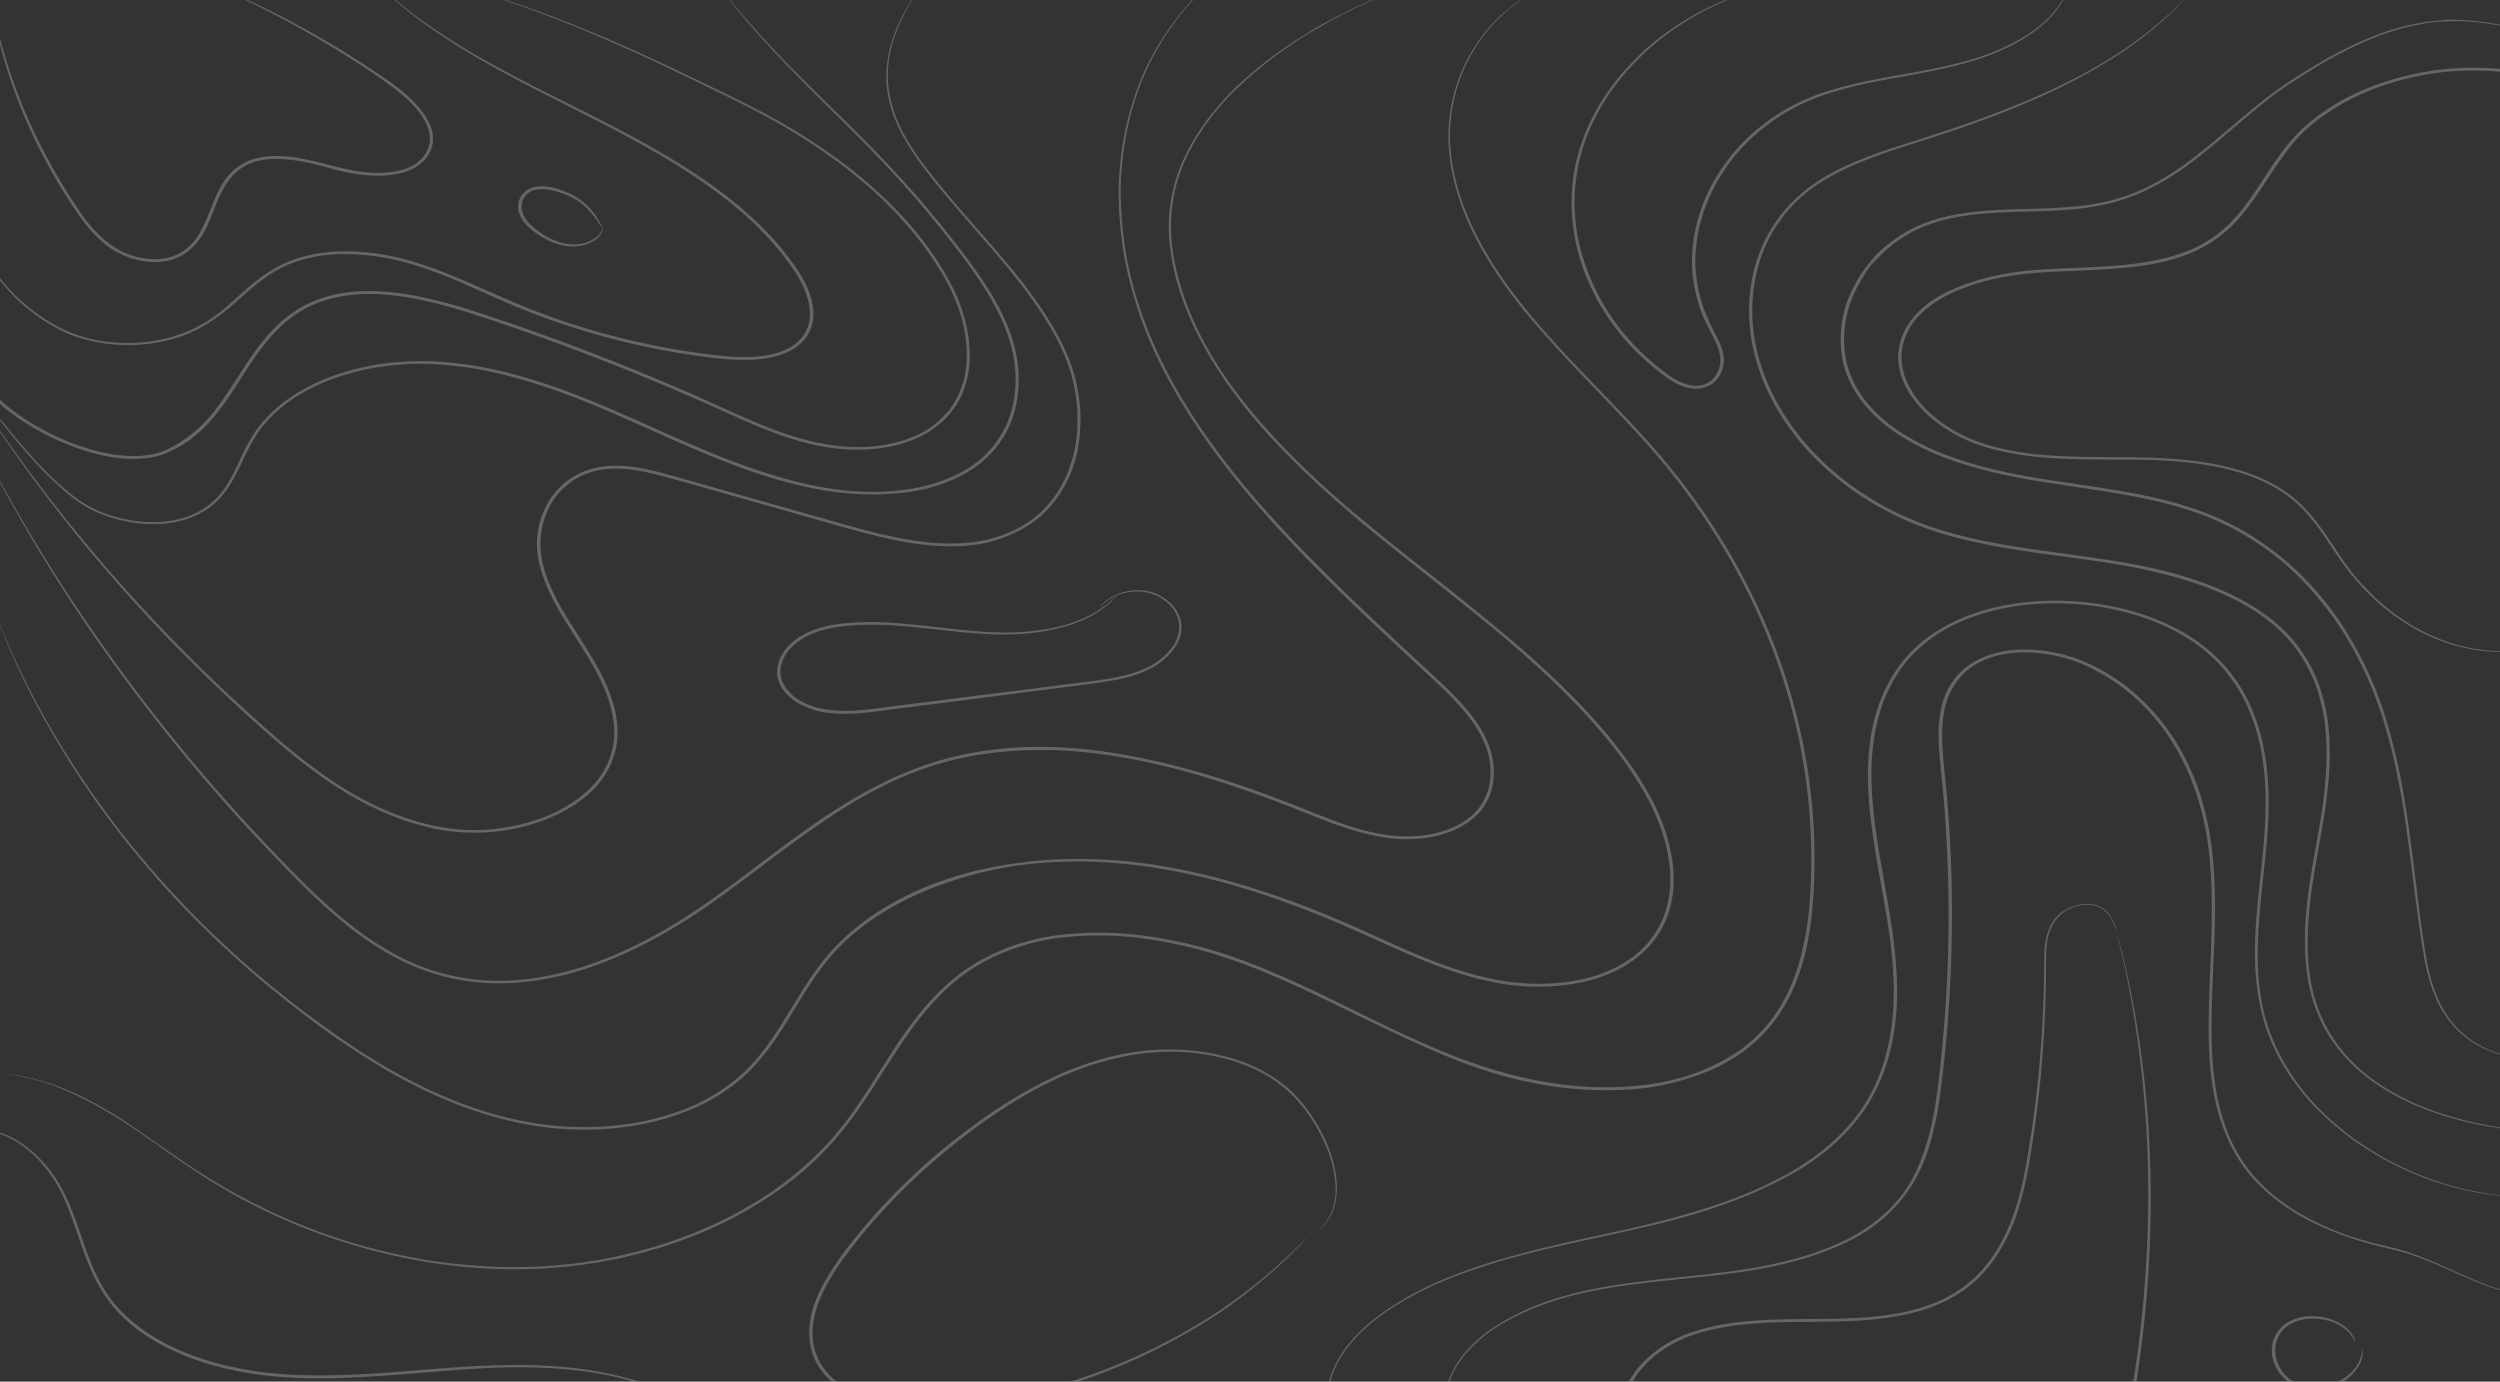 <svg xmlns="http://www.w3.org/2000/svg" viewBox="0 0 1900 1050">
    <rect x="0" y="0" width="1900" height="1050" fill="#333333" stroke="none"/>
    <defs>
        <style>
            .cls-1 {
                fill: none;
            }

            .group-fluid-lines {
                opacity: 0.25;
            }

            .mask-fluid-lines {
                clip-path: url(#clip-path);
            }

            .fluid-lines {
                fill: #fff;
            }
            .XXfluid-lines { animation: x 3s ease alternate infinite; }

            @keyframes x {
            from { fill: #000; }
            to { fill: #fff; }
            }
        </style>
        <clipPath id="clip-path">
            <rect class="cls-1" width="1920" height="1080"/>
        </clipPath>
    </defs>

    <g class="group-fluid-lines">
        <g class="mask-fluid-lines">
            <g>
                <path class="fluid-lines" d="M1934.4,491.5l-4.3.9-5.4,1.2c-2.1.4-4.7.6-7.5,1a90,90,0,0,1-9.7.7,110.3,110.3,0,0,1-11.6.1,50.1,50.1,0,0,1-6.6-.5c-2.2-.2-4.6-.4-7-.8a113.6,113.6,0,0,1-15.1-3.2c-20.9-5.5-44.5-17.9-64.9-37.6-2.5-2.5-5.2-5-7.5-7.7s-5-5.4-7.3-8.3c-4.7-5.7-9-11.9-13.3-18.3-8.7-12.8-17.3-26.8-30.9-38.4s-32.1-19.8-52.6-24.5-42.7-6.4-65.6-6.7-46.9.4-71.4-1.7a213.3,213.3,0,0,1-36.8-5.8,144,144,0,0,1-18-5.6,112.9,112.9,0,0,1-16.7-8.3c-10.6-6.4-20.2-14.3-27.3-23.8a66.1,66.1,0,0,1-8.8-15.2,49,49,0,0,1-3.5-16.8c-.1-11.6,4.5-23.2,12.9-32.6s20.3-16.6,33.1-21.6a185.7,185.7,0,0,1,40.8-10.8c14.2-2.2,28.8-2.8,43.3-3.4s29.1-1.1,43.7-2.7,29-4.1,42.6-9a95.8,95.8,0,0,0,36-22.7c9.7-9.8,17.1-20.9,24.3-31.9s14.3-22.2,23.3-32.2,19.9-18.6,31.8-25.8c23.8-14.4,51.6-22.9,79.3-26.5a231.8,231.8,0,0,1,41.6-1,188,188,0,0,1,39.5,7.7l.8.2v.7c-.2,127.1-.4,234.9-.6,311-.1,37.9-.2,67.9-.3,88.5-.1,10.2-.1,18-.2,23.4,0,2.6,0,4.6-.1,6v2a16.6,16.6,0,0,1-.1-2.1c0-1.4-.1-3.4-.1-6.1,0-5.4-.1-13.3-.2-23.6,0-20.6-.1-50.7-.3-88.7-.1-75.9-.3-183.5-.5-310.4l.7,1a189,189,0,0,0-38.8-7.5,225.2,225.2,0,0,0-41,1c-27.4,3.5-54.8,12-78.2,26.2-11.7,7.1-22.6,15.4-31.2,25.3s-15.8,20.9-23.1,32-14.7,22.2-24.5,32.2a100.5,100.5,0,0,1-37,23.4c-13.9,5-28.7,7.7-43.4,9.1s-29.4,2.1-43.9,2.7-28.9,1.2-42.9,3.4a175.1,175.1,0,0,0-40.1,10.5c-12.6,4.9-23.9,12-32.2,21s-12.6,20.2-12.4,31.2a48.3,48.3,0,0,0,3.3,16.3,63.8,63.8,0,0,0,8.5,14.7c6.9,9.3,16.3,17,26.6,23.3a131.5,131.5,0,0,0,16.4,8.1,133,133,0,0,0,17.6,5.5,216,216,0,0,0,36.3,5.8c24.3,2,48.2,1.4,71.2,1.8s45.4,2,66.2,6.9,39.5,13.1,53.3,25,22.4,26,31.1,38.8c4.3,6.4,8.5,12.6,13.1,18.3,2.3,2.9,4.7,5.6,7.2,8.2s4.9,5.2,7.4,7.7c20.2,19.6,43.4,32,64.2,37.6a130.1,130.1,0,0,0,14.9,3.3l6.9.8a48.7,48.7,0,0,0,6.5.5,113.7,113.7,0,0,0,11.6.1,86.2,86.2,0,0,0,9.6-.7c5.8-.5,10-1.3,12.8-1.8Z"/>
                <path class="fluid-lines" d="M1934.6,860.3s-5.5,0-16-.8a286.8,286.8,0,0,1-45.3-7.1c-19.1-4.8-42.5-12.3-65.1-27.1a128.4,128.4,0,0,1-30.9-27.8,113,113,0,0,1-20.1-39.2c-8.4-29.3-6-62.7-.2-97.3,2.8-17.4,6.6-35.3,8.9-53.9,1.1-9.2,1.9-18.7,2.2-28.2a203.6,203.6,0,0,0-1.2-29.1,151.8,151.8,0,0,0-6.9-29.1,117.9,117.9,0,0,0-15-27.6c-12.8-17.5-32.6-31.5-55.1-41.5s-47.7-16.7-73.5-21.4-52.7-7.6-79.6-11.7-53.4-9.5-77.8-18.8a227.1,227.1,0,0,1-64.4-37.5c-36.7-30.5-59.4-70.2-64.3-109.7-2.3-19.8-.5-39.4,5.9-57.5a109.8,109.8,0,0,1,32.1-47.2c14.7-12.9,32.8-21.6,50.5-28.4s35.6-11.9,52.2-17.4c33.3-10.8,62.8-22,87.6-33.5s44.8-23.3,60.1-34a294.9,294.9,0,0,0,32.9-26.8l7.6-7.7,2.7-2.6s-.8,1-2.5,2.7-4.1,4.5-7.4,7.9a273,273,0,0,1-32.6,27.1c-15.3,10.9-35.3,22.8-60.1,34.5s-54.3,23-87.6,33.9c-16.7,5.5-34.4,10.6-52,17.5s-35.5,15.4-49.9,28a109.9,109.9,0,0,0-31.4,46.5,127.4,127.4,0,0,0-5.7,56.7c4.9,39,27.4,78.3,63.7,108.5a225.7,225.7,0,0,0,63.7,37c24.1,9.1,50.4,14.5,77.2,18.6s53.6,7.1,79.6,11.7,51.4,11.4,74.2,21.7,43,24.4,56,42.3a113.2,113.2,0,0,1,15.2,28.1,142,142,0,0,1,7,29.5c4.7,39.7-4.3,77.1-10.1,111.6s-8.4,67.7-.2,96.7a113.8,113.8,0,0,0,19.7,38.8,128.6,128.6,0,0,0,30.5,27.7c22.2,14.7,45.4,22.3,64.4,27.1a280.1,280.1,0,0,0,45.1,7.5c5.2.6,9.2.7,11.9.9Z"/>
                <path class="fluid-lines" d="M1062.9,1086.5H1058a81.3,81.3,0,0,1-14-2.4,70,70,0,0,1-20.4-9.2,37.1,37.1,0,0,1-9.7-9.3c-2.7-3.9-4.6-8.6-4.1-13.7,3.6-20,21-41.6,47.8-58.9a261.1,261.1,0,0,1,46.4-23.5c17.4-6.9,36.5-12.7,56.9-18s42-9.9,64.4-14.8,45.8-10.4,69.2-17.8,46.8-16.6,68.5-29.4,41-29.6,54.1-50.2,19.5-44.5,21.5-68.9-.7-49.5-4.9-74.7-9.6-51-12.4-77.3-2.9-53.7,5.7-80.1a113.3,113.3,0,0,1,20.1-37A104.2,104.2,0,0,1,1463,486a122,122,0,0,1,19.2-12.1c27.5-13.9,59.9-18.6,90.6-17.1s60.7,9.3,85.4,23.2a129.2,129.2,0,0,1,31.9,25.2,120,120,0,0,1,20.4,31.6c9.9,22.2,13.1,45.4,13.6,67.7s-2.1,43.9-4.3,64.6-4.2,40.9-3.9,60.3,2.9,37.9,9.2,54.8a161.2,161.2,0,0,0,25.8,45.3c10.6,13.3,23.1,24.3,35.4,33.9a238.8,238.8,0,0,0,73.8,36.9c22.4,6.6,40.9,8.4,53.3,9.5,6.3.3,11.1.2,14.3.4h0c-3.2-.1-8,0-14.3-.2-12.5-.9-31.1-2.5-53.7-9.1a240.7,240.7,0,0,1-74.4-36.8c-12.4-9.6-25-20.6-35.8-34s-20-28.6-26.2-45.7-9-35.8-9.5-55.2,1.6-39.6,3.8-60.4,4.7-42.3,4.2-64.5-3.8-45.1-13.6-67a118.4,118.4,0,0,0-20.1-31,123.1,123.1,0,0,0-31.4-24.7c-24.2-13.7-53.8-21.3-84.1-22.8s-62.1,3.2-89.1,16.8a120.3,120.3,0,0,0-18.7,11.8,104.4,104.4,0,0,0-15.5,14.9,109.9,109.9,0,0,0-19.7,36.3c-8.5,26-8.4,53.1-5.6,79.3s8.2,51.8,12.3,77.2,6.8,50.5,4.8,75.2-8.6,48.7-21.8,69.6-33,38.1-55,50.9-45.6,22.1-69.1,29.6-46.9,12.7-69.4,17.6-44,9.5-64.4,14.7a485.5,485.5,0,0,0-56.7,17.8,265.4,265.4,0,0,0-46.2,23.1c-26.7,17.1-44,38.5-47.6,58-.6,4.9,1.2,9.5,3.8,13.3a37.3,37.3,0,0,0,9.4,9.2,67.6,67.6,0,0,0,20.1,9.2,76.1,76.1,0,0,0,13.9,2.7Z"/>
                <path class="fluid-lines" d="M1099.3,1086.5s-.3-1.3-.7-3.8-.6-2.8-.8-4.7-.2-4.1-.4-6.6.3-5.3.4-8.4c.2-1.5.5-3.1.8-4.7a35.2,35.2,0,0,1,1.2-5.2,66.2,66.2,0,0,1,11.9-23.1,105.9,105.9,0,0,1,26-22.8,189.4,189.4,0,0,1,39.1-18.4c14.9-5.2,31.7-9,49.6-11.9s37.2-4.9,57.3-7,41.1-4.4,62.5-8.9,43.2-11.1,62.9-22,36.4-26.9,46-46.4,14.3-41,17.2-63.1a1047.6,1047.6,0,0,0,8.6-139.8q-.2-36.5-3-74c-1-12.6-2.2-25.1-3.5-37.8s-1.9-25.7.7-38.6,9.3-25.6,21.6-34,28-11.9,43.2-11.7a120.6,120.6,0,0,1,43.7,9.1,147.4,147.4,0,0,1,35.8,21.7c21,17.3,35.7,38.6,45.5,60.6s14.8,44.9,16.9,67.3c4.1,44.7-1,87.2-1,126.9-.1,19.8,1,39,4.9,57.1s10.6,35,20.9,49.4,24.1,26,38.7,35a207.1,207.1,0,0,0,45.2,20.2c7.5,2.3,14.8,4.4,22,5.9l10.6,2.6c3.4,1.1,6.8,2,9.9,3.2,12.8,4.5,23.8,9.6,33.8,14.1s18.9,8.3,26.9,11.1a135.9,135.9,0,0,0,20.9,5.8,95.1,95.1,0,0,0,13.3,1.8l4.6.4-4.6-.2a85.4,85.4,0,0,1-13.4-1.5,135.9,135.9,0,0,1-21.1-5.7c-8.1-2.7-17.1-6.6-27.1-11s-21-9.5-33.7-13.8S1805,947,1789.9,942s-30.7-11.2-45.5-20.2-28.9-20.6-39.4-35.3-17.4-31.7-21.4-49.9-5.1-37.6-5-57.4c-.1-39.8,4.9-82.3.7-126.8-2.1-22.2-7.1-44.8-16.8-66.6s-24.2-42.9-44.9-59.8a149.7,149.7,0,0,0-35.2-21.4,118.7,118.7,0,0,0-42.6-8.8c-14.7-.2-30,3.1-41.4,11.2s-18.2,20.2-20.6,32.6-1.9,25.5-.8,38.1,2.6,25.3,3.5,37.8c1.9,25.1,2.9,49.9,3,74.2a1049.2,1049.2,0,0,1-8.7,140c-3,22.2-7.4,44.1-17.6,63.7s-26.8,36.2-46.9,47.1-42.1,17.6-63.6,22.1-42.7,6.7-62.8,8.8-39.3,4-57.2,6.8-34.5,6.6-49.3,11.7a190.8,190.8,0,0,0-39,18.1,104,104,0,0,0-25.8,22.5,63.9,63.9,0,0,0-12,22.8,31.8,31.8,0,0,0-1.3,5.1l-.9,4.7c-.1,3.1-.5,5.8-.5,8.3s.2,4.7.3,6.6.5,3.4.6,4.7S1099.3,1086.5,1099.3,1086.5Z"/>
                <path class="fluid-lines" d="M1609.2,710.4a10.1,10.1,0,0,1,.6,1.7c.3,1.2.7,3,1.3,5.2,1.1,4.6,3,11.3,4.9,20.1a770.6,770.6,0,0,1,13,76.8c7.8,66.2,10.2,161.7-11.8,272.5l-.2.8H1235.4l-.3-.7a42.1,42.1,0,0,1-3.1-16.3,47.9,47.9,0,0,1,3.8-16.1,67,67,0,0,1,8.8-14.4,91,91,0,0,1,12.6-12.2,95.7,95.7,0,0,1,32.1-16.4,179.5,179.5,0,0,1,36.2-7c24.3-2.5,48.4-1.6,71.7-2.2s46.2-2.6,66.7-9.6a105.3,105.3,0,0,0,27.8-14.1,92.6,92.6,0,0,0,20.3-20.2c11.1-14.8,17.5-31.2,22-47.1s6.9-31.8,9.3-46.9,4.1-29.7,5.6-43.6c2.8-27.9,4.1-53.1,4.5-75.2.4-11.1-.3-21.4,1.4-30.9s6.3-18,14.1-22.6,16.7-6.3,23.7-4.3a20.9,20.9,0,0,1,12.6,10.6,36,36,0,0,1,3.3,8.9,17.7,17.7,0,0,1,.7,3.1l-.9-3.1a52.3,52.3,0,0,0-3.6-8.7,20.3,20.3,0,0,0-12.3-10.2c-6.7-1.9-15.6-.4-22.9,4.3s-12,12.9-13.5,22.2-.9,19.6-1.1,30.7c-.3,22.2-1.5,47.4-4.2,75.3-1.4,13.9-3.1,28.5-5.4,43.7s-4.8,31-9.2,47.1-10.9,32.6-22.1,47.7a95,95,0,0,1-20.8,20.7,106.9,106.9,0,0,1-28.4,14.4c-20.9,7.2-44.2,9.3-67.6,9.9s-47.3-.2-71.4,2.2c-12,1.3-24.1,3.3-35.5,6.9a94.7,94.7,0,0,0-31.3,16,80.9,80.9,0,0,0-12.2,11.9,62.5,62.5,0,0,0-8.5,13.9,43.3,43.3,0,0,0-3.6,15.3,39.5,39.5,0,0,0,2.9,15.5l-1.3-.7H1616l-1.2.8c22.2-110.5,20.2-205.8,12.7-272-3.7-33.1-8.5-59.1-12.2-76.8-1.8-8.8-3.6-15.6-4.6-20.1-.5-2.3-.9-4-1.1-5.2S1609.2,710.4,1609.2,710.4Z"/>
                <path class="fluid-lines" d="M1795.5,1025.5c.1,0,.2.6.2,1.7a16.4,16.4,0,0,1-.6,4.9c-.9,4.1-4.1,10-10.7,15.4a42.5,42.5,0,0,1-29.7,8.5,32.8,32.8,0,0,1-17.1-7,31.7,31.7,0,0,1-9.9-14.9,26,26,0,0,1,.6-17,24.5,24.5,0,0,1,11.5-12.7,36.6,36.6,0,0,1,16.5-4.1,45,45,0,0,1,14.7,2.2c8.6,2.9,14,7.6,16.4,11.3.6.9,1,1.8,1.5,2.6a11.4,11.4,0,0,1,.7,1.9c.4,1.1.5,1.7.4,1.7s-.4-.5-.9-1.5-.5-1.2-.9-1.9l-1.7-2.3c-2.5-3.5-7.9-7.8-16.1-10.3s-19.6-3.1-29.3,2.1a22.2,22.2,0,0,0-10.3,11.7,24.4,24.4,0,0,0-.5,15.8,29.9,29.9,0,0,0,9.1,13.9,30.9,30.9,0,0,0,15.6,6.5,40.7,40.7,0,0,0,28.1-7.7c6.5-4.9,9.8-10.5,11-14.4a27,27,0,0,0,1.1-4.7A4.7,4.7,0,0,1,1795.5,1025.5Z"/>
                <path class="fluid-lines" d="M2,816.1l6.6.7c2.3.2,5,.6,8.2,1.2s7,1.3,11.1,2.5c16.8,4.1,40,14.1,66.1,31.1s55.3,40.5,95.3,61A449.6,449.6,0,0,0,337,959.5c29.1,3.6,60.2,5,92.2,1.5,8-.6,15.9-2,24-3.1l12-2.3c4.1-.8,8.1-1.7,12.1-2.7A345.8,345.8,0,0,0,525,938a294.2,294.2,0,0,0,45.5-22.2,250.6,250.6,0,0,0,41-29.7A233.3,233.3,0,0,0,645.4,849c9.9-13.5,18.7-27.8,27.9-42.2s18.7-28.9,30.6-42.5,25.8-26.2,43.2-35.5a165.3,165.3,0,0,1,58.1-18.2,257.9,257.9,0,0,1,63.3.4,341.4,341.4,0,0,1,62.2,14.1c20.2,6.6,39.7,15,58.9,23.8,38.5,17.7,75.7,38.3,116.5,54.1s84.8,25.6,128.5,22.9a213.4,213.4,0,0,0,32.1-4.1c10.4-2.5,20.7-5.3,30.1-9.5s18.3-9.2,26.5-14.8c3.7-3.2,7.7-6,11.1-9.4a118.3,118.3,0,0,0,9.7-10.4c11.8-14.6,19.1-31.3,23.8-48.1a235.2,235.2,0,0,0,7.9-51,444.3,444.3,0,0,0-5.4-99.6c-10.8-64.4-35.5-123.7-68.1-174.7a521.5,521.5,0,0,0-53.9-70.4c-19.4-21.5-39.2-41.3-57.4-60.8s-34.8-38.4-48.3-57.6-24.2-38.3-31.2-57.1-10.5-36.9-10.7-53.7a127.5,127.5,0,0,1,8-45.3c10-26.5,26.3-44.1,39.2-53.8l4.5-3.5,4.2-2.7,3.6-2.4,3.1-1.7,5.7-3-5.5,3.2-3.1,1.8-3.6,2.3-4.1,2.8-4.5,3.5c-12.6,9.8-28.7,27.4-38.5,53.7a129.1,129.1,0,0,0-7.8,45.1c.3,16.7,3.8,34.8,11,53.4s17.6,37.6,31.2,56.7,30.1,38,48.3,57.4,38.1,39.2,57.5,60.6a527,527,0,0,1,54.3,70.7c32.7,51.1,57.6,110.6,68.5,175.2a442.3,442.3,0,0,1,5.5,100c-.9,17.1-3.1,34.4-7.8,51.4s-12.2,33.9-24.3,48.8a97.7,97.7,0,0,1-9.8,10.6c-3.5,3.5-7.6,6.4-11.4,9.7-8.3,5.7-17.1,11.1-27,15s-20.1,7.2-30.7,9.7-21.5,3.8-32.6,4.2c-44.2,2.7-89.1-6.8-129.7-23.1s-78.3-36.5-116.7-54.2c-19.2-8.8-38.5-17.1-58.6-23.6a343.6,343.6,0,0,0-61.6-14.1,251.5,251.5,0,0,0-62.5-.4,163.8,163.8,0,0,0-57.1,17.9c-17.1,9-30.9,21.6-42.6,35s-21.2,27.9-30.4,42.2-18.1,28.7-28.1,42.2a233,233,0,0,1-34.1,37.5,266.6,266.6,0,0,1-41.5,29.9,303.7,303.7,0,0,1-45.9,22.3,349.7,349.7,0,0,1-48,14.9c-4.1,1-8.1,2-12.2,2.7l-12.1,2.3c-8.1,1.1-16.1,2.5-24.2,3.1-32.1,3.4-63.4,2-92.7-1.7a451.7,451.7,0,0,1-148.2-47.3c-40.1-20.7-68.9-44.8-95.2-61.5s-48.9-27-65.5-31.3a110.9,110.9,0,0,0-11.1-2.5A69.3,69.3,0,0,0,8.6,817Z"/>
                <path class="fluid-lines" d="M358.8-7.7H332.5l-75.2.2-275.6.2,1-.8c.1,83.7.2,183.1.3,292.1v-.4C-11,294.2-1.5,303.3,9,311.4a183.5,183.5,0,0,0,35.5,21,157.8,157.8,0,0,0,41.3,12.9c14.5,2.3,30.4,2,43.3-4.7s23.8-15.7,32.4-26.4,15.7-22.3,23.3-33.9S200.3,257.2,211,247l4-3.8,4.5-3.4a79.4,79.4,0,0,1,9.6-6.3c3.2-2.1,7-3.5,10.6-5.1a116.5,116.5,0,0,1,11.4-3.7c18.5-4.8,38-4.1,56.4-1.3s36.2,7.8,53.4,13.3q51.5,16.8,99.8,35.8t93.5,39.7c15.1,6.8,30,13.4,45.6,18.4s31.6,8.6,47.8,9.1,32.3-1.9,46.4-7.8a65.1,65.1,0,0,0,18.7-11.4c2.9-2.2,5-4.9,7.5-7.4s2-2.7,3-4.1a23.1,23.1,0,0,0,2.7-4.2c3.5-5.6,5.4-11.8,7.1-17.9a79.4,79.4,0,0,0,1.7-18.7,107.8,107.8,0,0,0-7.1-36.1c-4.2-11.6-10.3-22.4-16.9-32.6s-14.2-19.9-22-29A318.5,318.5,0,0,0,663.6,145c-8.9-7.8-17.8-15.3-27.1-22.1a465.9,465.9,0,0,0-56.1-35.4c-18.8-10-37.1-18.7-54-27-34-16.5-63.8-29.9-88.6-40S393.1,3.4,379.6-1.1L364.1-6l-5.3-1.7s7.4,1.9,21,6.2,33.5,11.2,58.4,21.2S493.1,43,527.1,59.5c17,8.2,35.3,16.8,54.2,26.8a468.8,468.8,0,0,1,56.4,35.4c9.4,6.8,18.4,14.3,27.3,22.2a339.6,339.6,0,0,1,25.4,25.5,255,255,0,0,1,22.2,29.2c6.6,10.3,12.9,21.2,17.1,32.9a111.5,111.5,0,0,1,7.3,36.7,81.6,81.6,0,0,1-1.8,19c-1.6,6.3-3.6,12.6-7.2,18.5a28.7,28.7,0,0,1-2.8,4.3c-1,1.4-2,2.9-3.1,4.2s-4.7,5.4-7.7,7.6a65.2,65.2,0,0,1-19.3,11.9c-14.5,6.1-31.1,8.5-47.6,8s-33-4-48.6-9.1S568.1,320.8,553,314q-45-20.5-93.4-39.5c-32.2-12.6-65.4-24.6-99.7-35.7-17.1-5.5-34.7-10.4-52.9-13.2s-37.2-3.4-55.1,1.3a89.2,89.2,0,0,0-11.1,3.5c-3.4,1.6-7.1,2.9-10.2,5a64.8,64.8,0,0,0-9.3,6.1l-4.4,3.3-3.9,3.7c-10.4,9.9-18.4,21.4-25.9,32.9s-14.6,23.3-23.4,34.1-19.6,20.7-33.3,27c-6.6,3.5-14.4,5.3-22.1,6a97,97,0,0,1-22.9-1c-15-2.4-29.1-7.3-42.2-13.2A187.9,187.9,0,0,1,7.3,313c-10.7-8.2-20.3-17.5-26.7-28.3v-.5c.1-109,.2-208.4.2-292.1v-.8h1l275.7.5,75.2.3h26.2Z"/>
                <path class="fluid-lines" d="M-2.5,469.4s.9,1.8,2.4,5.4L6.8,491c6.5,14,15.8,34.8,30.7,60.5a705.6,705.6,0,0,0,61.9,90.3c13.6,16.7,29,34.3,46.4,52.1s36.9,35.9,58.6,53.9c11,8.9,22.3,18,34.3,26.7s24.5,17.7,37.8,26.2c26.5,16.8,56.1,32.5,89.6,43.3a266.2,266.2,0,0,0,52.8,11.3,235.2,235.2,0,0,0,56.2-.8A190.8,190.8,0,0,0,529.7,839c17-8.1,32.3-19.1,44-32.8,24-27,36-61.4,63.5-89.1s66.6-46.8,109.3-56.4,89-10.3,133.7-3,88.5,21.2,130.4,38.6c21,8.6,41.2,18.4,61.7,27.2s41.5,16.5,63.5,20.8a165.5,165.5,0,0,0,66.5,0c21.3-4.7,41-15.3,52.5-30.8a65.5,65.5,0,0,0,12.1-24.9,83.5,83.5,0,0,0,2.3-26.8c-1.3-17.8-7-35.2-15.1-51.4-16.9-32.3-41.4-60.7-67.4-86.4s-54.4-48.8-82.1-70.9-55.2-43.2-80.3-64.8-48-43.6-67.7-66.2S921,276,909.2,252.3s-18.7-47.7-20.6-70.7a123.9,123.9,0,0,1,12.5-63.9c9.1-18.9,21.8-34.8,35-48.3A310.2,310.2,0,0,1,976.8,36c6.6-4.5,13.2-8.5,19.2-12.3s12.2-7,17.7-9.9l15.6-7.9,13.3-6.1c7.9-3.7,14.2-5.9,18.3-7.7l6.4-2.4-6.2,2.6c-4.1,1.8-10.4,4.1-18.2,7.9l-13.2,6.1-15.6,8c-5.5,3-11.3,6.5-17.5,10s-12.5,7.9-19.2,12.4a314.7,314.7,0,0,0-40.3,33.4c-13.1,13.4-25.7,29.3-34.7,48.1a122.5,122.5,0,0,0-12.1,63.3c1.9,22.8,9.1,46.7,20.6,70.3s27.8,46.8,47.4,69.3,42.4,44.5,67.6,65.9,52.5,42.5,80.3,64.7,56.1,45.2,82.3,71,50.8,54.2,68,86.9c8.1,16.4,13.9,33.9,15.3,52.1a87.7,87.7,0,0,1-2.3,27.4,67.9,67.9,0,0,1-12.5,25.6c-11.9,15.9-32.2,26.9-54,31.7a170.1,170.1,0,0,1-67.8.1c-22.4-4.4-43.6-12.3-64.2-21.1s-40.6-18.5-61.6-27.1C967.7,681,924.3,667,879.7,659.8s-90.3-7.1-132.5,3-81,28.7-108.1,55.7S600,780,575.7,807.4c-11.9,13.9-27.5,25.1-44.8,33.3a197.5,197.5,0,0,1-55.4,15.8,245.7,245.7,0,0,1-56.8.7,278.1,278.1,0,0,1-53.4-11.5c-33.8-10.9-63.5-26.7-90.1-43.7-13.2-8.5-25.9-17.2-37.8-26.2s-23.3-18-34.3-26.9c-21.7-18.1-41.1-36.3-58.6-54.1s-32.7-35.5-46.4-52.4a681.4,681.4,0,0,1-61.5-90.5c-14.8-25.8-24-46.7-30.3-60.8L-.3,474.9Z"/>
                <path class="fluid-lines" d="M699.4-10.3s-.6,1.2-2.1,3.6-3.8,5.8-6.4,10.5c-1.4,2.4-2.8,5-4.2,8a101.7,101.7,0,0,0-4.4,9.8,96.4,96.4,0,0,0-6.9,25.5,82.1,82.1,0,0,0,2.5,32.5c3.1,11.7,9.2,23.8,17.4,36C712,140,735.6,165.3,760.2,194c12.3,14.4,24.8,29.9,35.6,47s20.3,36,23.5,56.8a120.3,120.3,0,0,1,1.4,31.8,98.1,98.1,0,0,1-7.9,32.2A86.8,86.8,0,0,1,792.3,391c-9.3,8.6-21.4,15-34.7,19.3s-27.9,5.3-42.3,4.7a233.4,233.4,0,0,1-43.1-6.3c-14.2-3.2-28.2-7.2-42.4-11.2l-42.9-12.2c-28.9-8.1-58.2-16.7-88.1-24.7-14.9-3.7-30.9-6.3-46.1-2.7a52.8,52.8,0,0,0-34,25.3,61.2,61.2,0,0,0-7.4,38.6c1.9,13.1,7.3,25.6,13.8,37.5,13.1,23.7,30.8,45.5,39.3,70.3,4.3,12.3,6.3,25.3,4,37.8a64.3,64.3,0,0,1-18.6,33.8c-9.8,9.4-22.1,16.6-35.2,21.7a149.5,149.5,0,0,1-41.2,9.4,151.7,151.7,0,0,1-41.6-2.2,200.3,200.3,0,0,1-38-11.8c-23.9-10.1-44.4-23.7-62.6-37.8s-34.6-29-50.2-43.3-29.9-28.5-43.5-42.1A1215.3,1215.3,0,0,1,21.4,358.7c-24.6-33.8-36.5-53.4-36.5-53.4l2.5,3.5,7,10.3c6.2,9,15.4,22.3,27.8,39.1A1253.3,1253.3,0,0,0,139,494.1c13.5,13.6,27.9,27.7,43.5,41.9s31.9,29.1,50.1,43.1,38.6,27.5,62.2,37.4,50.6,16.4,78.3,13.8,55.6-12.2,74.7-30.5a61.5,61.5,0,0,0,18.1-32.7c2.2-12.2.2-24.8-4-36.9-8.4-24.4-25.9-46.1-39.2-70-6.6-12-12-24.7-14-38.1a62.8,62.8,0,0,1,7.6-39.8,58.1,58.1,0,0,1,14.4-16.6,57.3,57.3,0,0,1,21.3-10c16-3.7,32.5-.9,47.6,2.8,30,8.1,59.2,16.7,88.1,24.8l42.9,12.1c14.2,4.1,28.2,8.1,42.3,11.3s28.3,5.6,42.5,6.2,28.4-.6,41.4-4.5,24.6-10.4,33.8-18.7a85.9,85.9,0,0,0,20-28.6,97,97,0,0,0,7.8-31.6,117.3,117.3,0,0,0-1.3-31.4c-3.1-20.6-12.4-39.3-23.1-56.3s-23.1-32.5-35.3-46.9c-24.5-28.8-48.1-54.1-64.7-78.7-8.2-12.3-14.3-24.5-17.4-36.3A81.8,81.8,0,0,1,674.4,47a99.8,99.8,0,0,1,7.1-25.6,100.6,100.6,0,0,1,4.6-9.8c1.5-3,2.9-5.6,4.4-8,2.6-4.7,5-8.1,6.5-10.4Z"/>
                <path class="fluid-lines" d="M-13.1,341.5l2.5,4.6c1.7,3,4.1,7.5,7.3,13.4,6.4,11.8,16.1,29.1,29.3,51.1,26.4,43.9,67.6,106.5,128.7,178.2,15.4,17.9,31.9,36.4,49.8,55.1s36.5,38.4,58.7,56.4A245.6,245.6,0,0,0,299.7,725a170.5,170.5,0,0,0,44,16.6,165.8,165.8,0,0,0,49.4,3.2,218.1,218.1,0,0,0,49.7-10c32.4-10.4,62.6-26.9,90.7-46.1s54.7-41.2,83.9-61.5,61.4-39.2,98.9-49.8,78.5-12.1,118.4-6.8S912.8,586.3,949,599c18.1,6.3,35.7,13.3,53.1,20.2s35,13.3,53.7,15.6,38,0,53.3-8.4c7.6-4.2,13.9-9.9,17.8-16.7a43.4,43.4,0,0,0,5.9-21.7,55.5,55.5,0,0,0-4.1-22,87.1,87.1,0,0,0-11.5-20c-9.4-12.5-21.3-23.4-32.9-34.2-46.7-43.3-91-84.6-127.5-126.5S891.6,301,873.9,259.4a312.5,312.5,0,0,1-18.8-60.8,291.8,291.8,0,0,1-4.9-55.9c1-35,8.9-64.9,19.3-87.9s23.2-39.2,32-49.8,15-15.3,15-15.3l-3.7,3.9C910.4-3.7,906.6,0,902,5.2c-8.7,10.7-21.3,26.9-31.5,49.9s-18,52.8-18.8,87.7a298.6,298.6,0,0,0,5.1,55.6,303.9,303.9,0,0,0,18.9,60.5c17.7,41.3,46.3,83.7,82.9,125.3s80.8,83,127.5,126.2c11.6,10.8,23.6,21.8,33.2,34.5a90.9,90.9,0,0,1,11.8,20.4,59.3,59.3,0,0,1,4.2,22.7,45.5,45.5,0,0,1-6.1,22.7c-4.1,7.1-10.8,13.1-18.7,17.5-16,8.8-36.2,11.1-55.1,8.7s-37-8.8-54.4-15.7-35-13.9-53.1-20.1c-36-12.7-73.9-23.2-113.6-28.3s-80.1-3.5-117.2,6.7S648,608.7,619,628.9s-55.6,42-83.9,61.4-58.7,35.9-91.4,46.4a223.1,223.1,0,0,1-50.4,10.1,174.9,174.9,0,0,1-50.2-3.3,172.4,172.4,0,0,1-44.6-16.9,239.9,239.9,0,0,1-36.8-25c-22.3-18.1-40.8-37.9-58.8-56.6s-34.3-37.4-49.7-55.3C92.2,517.8,51.2,455.1,25.1,411,12,388.9,2.5,371.5-3.8,359.7l-7-13.5C-12.4,343.1-13.1,341.5-13.1,341.5Z"/>
                <path class="fluid-lines" d="M548.4-7.7s.8.8,2.2,2.5l6.1,7.4c5.4,6.5,13.6,16,24.5,28s24.9,26.2,41.5,42.5,35.7,34.6,55.6,55.9A782.8,782.8,0,0,1,738.4,201c9.9,13.5,19.3,28,26.2,44s10.9,33.5,9.3,51.4a84.9,84.9,0,0,1-6.5,26.7,75.8,75.8,0,0,1-16.8,24c-14.8,14.5-36.7,23.5-59.7,26.8s-47.3,2.2-70.8-2.3-46.4-11.9-68.7-20.6c-44.7-17.4-85.6-38.9-128.3-54-21.3-7.5-42.9-13.7-64.7-17.2a280.5,280.5,0,0,0-32.7-3.2,199.5,199.5,0,0,0-32,1.6,176.2,176.2,0,0,0-30.4,6.3,159.1,159.1,0,0,0-27.5,10.9c-17.1,8.7-31.2,20.6-40.3,34.3s-13.7,28.7-22.6,41.6A56.9,56.9,0,0,1,156,387.9a65.7,65.7,0,0,1-22.6,8.8c-16,3.2-32,1.4-45.9-2.5a90.4,90.4,0,0,1-34.8-18A236.2,236.2,0,0,1,29,353.8c-6.7-7.2-12.6-14-17.7-20.2C-9,308.7-18.3,293.9-18.3,293.9s.7.8,2,2.6l5.7,7.7c5,6.7,12.5,16.5,22.8,28.9,5.2,6.1,11,12.9,17.8,20.1a234.7,234.7,0,0,0,23.7,22.1,90.2,90.2,0,0,0,34.4,17.6c13.6,3.7,29.3,5.4,44.8,2.3a63.8,63.8,0,0,0,21.9-8.6,56.8,56.8,0,0,0,16.3-16.1c8.7-12.6,13-27.8,22.4-41.7s23.7-26.2,41.1-35a153.3,153.3,0,0,1,27.9-11.2,191.1,191.1,0,0,1,30.8-6.5,218.5,218.5,0,0,1,32.5-1.6,287.2,287.2,0,0,1,33.1,3.2c22.1,3.5,43.8,9.7,65.2,17.3,43,15.2,83.9,36.6,128.4,54,22.3,8.6,45,15.9,68.2,20.5s47.1,5.7,69.7,2.3,43.9-12,58.3-26a75.7,75.7,0,0,0,16.4-23.5,83.3,83.3,0,0,0,6.4-26c1.6-17.7-2.3-34.9-9.1-50.7s-16.1-30.2-25.8-43.7a809.4,809.4,0,0,0-59.8-72.4c-19.7-21.2-38.8-39.6-55.3-56s-30.2-30.8-41.1-42.8C558.8,6.5,548.4-7.7,548.4-7.7Z"/>
                <path class="fluid-lines" d="M835.5,462.4a20,20,0,0,1,4.3-5c3.3-2.9,9.3-6.8,18.6-8.4a40.7,40.7,0,0,1,15.4.6,36.2,36.2,0,0,1,15.3,8.4,26.2,26.2,0,0,1,8.7,16c.7,6.3-1.3,13.1-5.6,19.1a52,52,0,0,1-18.4,15.3c-7.8,4-16.9,6.6-26.3,8.4s-19.4,3-29.6,4.4l-31.4,4-67.3,8.7-35.7,4.5c-12.1,1.5-24.2,3.5-36.9,4s-25.8-.8-36.6-6.3a39.9,39.9,0,0,1-13.7-10.4,23.7,23.7,0,0,1-5.7-14.6c-.2-10.4,6.6-19.8,15.5-26s20.3-9.3,31-10.8c21.8-2.9,42.7-1.1,61.8.9s37,4.4,53.3,5.2c32.8,1.8,59.4-4.2,74.9-12.2s21.1-15.7,21.5-15.3a7.8,7.8,0,0,1-1.1,1.3c-.8.8-1.8,2.1-3.5,3.6A77.2,77.2,0,0,1,827.6,469c-15.5,8.3-42.4,14.6-75.5,13-16.4-.7-34.3-3-53.4-5s-39.9-3.5-61.1-.7c-10.6,1.5-21.3,4.6-29.9,10.5s-14.7,14.7-14.5,24.3,7.9,18.2,18.1,23.1,22.8,6.5,35.2,6,24.5-2.5,36.6-4l35.7-4.5,67.4-8.5,31.3-4c10.2-1.3,20.1-2.4,29.5-4.2s18.1-4.3,25.7-8.1a50.6,50.6,0,0,0,17.9-14.6,26.6,26.6,0,0,0,5.5-18.2,25.5,25.5,0,0,0-8.1-15.3,34.2,34.2,0,0,0-14.6-8.1,38.2,38.2,0,0,0-14.9-.8,36.9,36.9,0,0,0-18.3,7.8A31.9,31.9,0,0,0,835.5,462.4Z"/>
                <path class="fluid-lines" d="M993.4,940.4l-1.7,1.9-5.1,5.5c-2.3,2.4-5.1,5.4-8.7,8.7s-7.5,7.3-12.5,11.4a399.2,399.2,0,0,1-37.2,28.9,462.1,462.1,0,0,1-55.5,31.7,456.1,456.1,0,0,1-74.4,28c-6.9,1.9-14.1,3.7-21.4,5.5s-14.8,3.4-22.5,4.6c-15.2,2.7-31.2,5-47.8,5.5s-34-1.4-49.9-7.5-30.4-16.5-37.2-30.9-5.3-30.7.5-45.4,15.3-28.7,25.6-42a472,472,0,0,1,69.9-72c25.6-21,52.4-39.8,81-53.7s59.3-22.6,89-23,57.2,6.1,77.7,18.3a93.5,93.5,0,0,1,25.3,21,128.7,128.7,0,0,1,15.6,23.1c8.1,15.2,11.5,29.4,11.9,41.1s-2.9,20.7-6.5,26c-1.5,2.9-3.6,4.5-4.6,5.8l-1.8,1.9,1.5-2c1-1.3,3-3,4.4-5.9,3.4-5.3,6.6-14.2,6-25.8s-4.1-25.6-12.3-40.6-20-31.6-40.5-43.4-47.6-18.4-76.7-17.7-59.5,9.1-87.8,23-54.9,32.5-80.3,53.5a467.3,467.3,0,0,0-69.6,71.6c-10.3,13.3-19.6,26.9-25.3,41.5s-7.2,30.2-.6,43.9,20.5,23.8,35.8,29.7,32.5,7.8,48.8,7.4a301.4,301.4,0,0,0,47.4-5.4c7.7-1.1,15.1-3,22.4-4.4s14.4-3.5,21.3-5.4a475.8,475.8,0,0,0,74.1-27.6,457.6,457.6,0,0,0,55.6-31.4,424.3,424.3,0,0,0,37.4-28.5c5-4,8.9-8,12.6-11.3s6.5-6.2,8.9-8.5l5.3-5.4Z"/>
                <path class="fluid-lines" d="M-16.6,857.5h1.7l5,.7a70.1,70.1,0,0,1,17.8,5.8c14.7,6.9,31.8,22.8,42.6,46.2,5.4,11.6,9.6,24.8,14.6,38.8s11.1,28.8,22.3,42.2,27,24.8,45.5,33.4,39.9,14.4,62.1,17.6,44.6,3.5,65.9,2.8,42-2.4,61.6-4,38.3-2.9,55.8-3.4a424.7,424.7,0,0,1,48.8,1.2c29.8,2.5,53.2,8.8,68.2,14.9s22.3,11,22.3,11l-1.5-.7-4.3-2.1c-1.8-1-4.2-2.1-7-3.3a99.7,99.7,0,0,0-9.9-4.1c-15.1-5.8-38.3-11.8-67.9-14.1a448.3,448.3,0,0,0-48.6-1c-17.5.6-36.1,2.1-55.7,3.7s-40.2,3.3-61.7,4.1-43.8.4-66.4-2.8-44-9.1-62.9-17.9-35.1-20.4-46.3-34.2S68,963.6,63,949.6s-9-27.2-14.3-38.8c-10.4-23.2-27-38.9-41.3-45.9S-16.8,858-16.6,857.5Z"/>
                <path class="fluid-lines" d="M1329.2-6.3a12.9,12.9,0,0,1-2.3.9L1320-2.9a254.4,254.4,0,0,0-25.3,11.4A218.1,218.1,0,0,0,1259.2,32a195.9,195.9,0,0,0-36.5,39.7c-5.3,8.2-10.5,16.9-14.4,26.5-2.3,4.7-3.8,9.7-5.6,14.8-.7,2.5-1.3,5.2-2,7.8a51.6,51.6,0,0,0-1.7,8,133.9,133.9,0,0,0-2,33.7,139.1,139.1,0,0,0,6.7,35.3,166.4,166.4,0,0,0,41.7,67.9c2.5,2.7,5.3,5.1,8,7.5a99.3,99.3,0,0,0,8.6,7.2c5.8,4.7,12.1,9.3,19.6,11.6a22.5,22.5,0,0,0,11.5.8,18.3,18.3,0,0,0,9.4-5.5,21.1,21.1,0,0,0,4.2-19.4c-1.6-6.8-5.4-13.2-8.7-19.7s-6.2-13.2-7.8-20a104.5,104.5,0,0,1-3.7-41,129,129,0,0,1,10.5-38.8,147.2,147.2,0,0,1,21.5-33.5,151.8,151.8,0,0,1,65.1-43.8c24.5-8.4,48.9-12,70.7-16s41.5-8.2,57.6-14.4,28.8-13.4,37.7-20.7a73.8,73.8,0,0,0,17.2-19c3-4.8,4-7.6,4.2-7.6a20.1,20.1,0,0,1-.8,2.1,43.8,43.8,0,0,1-2.9,5.7c-2.8,5-8,12.1-17,19.5s-21.6,14.8-37.8,21.1-36,10.8-57.8,14.8-46.1,7.8-70.3,16.2a150.8,150.8,0,0,0-63.9,43.3,141.1,141.1,0,0,0-21.1,33.1,125.2,125.2,0,0,0-10.3,38.1c-1.6,13.3-.1,27,3.6,40.4,1.6,6.7,4.8,13.1,7.7,19.7s7.2,12.8,8.9,20a22.9,22.9,0,0,1-4.7,21.2,19.6,19.6,0,0,1-10.8,6.3,26.3,26.3,0,0,1-13.1-.8c-8.2-2.6-14.6-7.4-20.5-12.1-3-2.4-6-4.7-8.7-7.3s-5.6-4.9-8.1-7.6a168.2,168.2,0,0,1-42.1-68.8,142.6,142.6,0,0,1-6.6-35.7,132.4,132.4,0,0,1,2.1-34.1,68.3,68.3,0,0,1,1.7-8.1c.8-2.6,1.4-5.3,2.2-7.9,1.8-5.1,3.4-10.1,5.6-14.9a166.9,166.9,0,0,1,14.8-26.7,193.1,193.1,0,0,1,37.1-39.8,223.3,223.3,0,0,1,36-23.4,225.4,225.4,0,0,1,25.6-11l7-2.3Z"/>
                <path class="fluid-lines" d="M1932.5,28.9l-3.8-1.2-11.3-3.8c-10-2.8-25.1-6.9-45.3-7.7-5.1-.4-10.4.1-16,.2s-11.4.9-17.3,2.2a180.8,180.8,0,0,0-37.5,11.3,313.7,313.7,0,0,0-39.1,19.9c-13.2,8-27,16.6-40.1,27S1696,98.7,1682,110.3s-29.2,23.5-47.6,32.7a142.4,142.4,0,0,1-29.7,11.2,190.3,190.3,0,0,1-33.1,5.2c-22.7,1.8-46.2,1-69.8,3.5-11.7,1.3-23.6,3.4-34.7,7.4a97.7,97.7,0,0,0-30.3,16.9c-4.6,3.5-8.3,7.7-12.3,11.7s-7,8.7-9.7,13.5c-5.6,9.4-10,19.6-11.8,30.2a81.7,81.7,0,0,0,.3,32.3c2.4,10.8,7.7,21,14.9,30.3a115.7,115.7,0,0,0,27.6,24.2,191.3,191.3,0,0,0,35.2,17.1c25.1,9.3,51.8,14.6,78.2,18.6s52.7,7.4,77.9,13.1a288.2,288.2,0,0,1,36.7,10.7,211.3,211.3,0,0,1,33.2,15.8,220,220,0,0,1,28.5,20.1,225.9,225.9,0,0,1,23.7,23.1,243.2,243.2,0,0,1,34.6,50.8,281,281,0,0,1,20.9,52.3c10.2,34.5,14.7,67.5,18.6,97.5s6.7,57.3,10.9,80.9c2.2,11.9,5.3,22.7,9.9,32.2s10.5,17.6,17.5,23.6c13.9,12.3,29.7,16.9,40.1,17.7s16.1-1.1,16.1-.7l-4,.7a53.9,53.9,0,0,1-12.1.4c-10.6-.7-26.6-5.1-40.9-17.5a74.2,74.2,0,0,1-17.9-23.8c-4.7-9.5-7.9-20.5-10.2-32.4-4.3-23.7-7.4-50.9-11.3-80.9s-8.6-62.9-18.9-97.3a281.2,281.2,0,0,0-20.8-51.9,245.5,245.5,0,0,0-34.5-50.4,230.9,230.9,0,0,0-23.4-22.9,226.1,226.1,0,0,0-28.3-19.8,204.8,204.8,0,0,0-32.7-15.5,298.9,298.9,0,0,0-36.3-10.6c-25.1-5.6-51.3-9-77.8-13.1s-53.4-9.2-78.8-18.7a184.6,184.6,0,0,1-35.7-17.4,118.4,118.4,0,0,1-28.2-24.7c-7.4-9.5-12.8-20.1-15.3-31.1a83.4,83.4,0,0,1-.3-33c1.8-10.9,6.3-21.3,12.1-30.9,2.7-4.9,6.4-9.3,9.9-13.7s7.9-8.4,12.6-12a99.6,99.6,0,0,1,31.1-17.3c11.4-4.1,23.5-6.2,35.4-7.5,23.9-2.6,47.4-1.7,69.8-3.5a181.4,181.4,0,0,0,32.7-5,144,144,0,0,0,29.3-10.9c18.1-9.1,33.3-20.8,47.3-32.4s27-23.1,40.2-33.4,27.1-19.1,40.4-27a298.4,298.4,0,0,1,39.5-19.9,176.8,176.8,0,0,1,37.8-11.2c6-1.3,11.9-1.6,17.5-2.2s11-.5,16.1-.1a178.3,178.3,0,0,1,45.5,8.2C1927.5,26.9,1932.5,28.9,1932.5,28.9Z"/>
                <path class="fluid-lines" d="M-18.3,161s0,.9-.1,2.7-.1,1.9-.2,3.2.2,2.8.3,4.5c.7,6.7,3.2,16.6,10,28.1a134.8,134.8,0,0,0,34,37A122.7,122.7,0,0,0,54.3,253a115.5,115.5,0,0,0,37.8,7.6,123,123,0,0,0,42.1-5.7c14.1-4.4,26.9-12.2,38.1-21.9s22-20.7,36.6-29.1,32.6-12.6,51-12.9a178.1,178.1,0,0,1,55.4,8.3c18.2,5.5,35.6,13.1,53.2,20.9s35.5,15.5,54.4,22.1a542.5,542.5,0,0,0,58.9,16.9,560.1,560.1,0,0,0,61,10.6,170.2,170.2,0,0,0,30.2,1.4c9.9-.7,19.8-2.7,27.7-7.3s13.1-11.9,14.4-19.7-.4-15.9-3.3-23.3-7.5-14.4-12.3-21.1a234.9,234.9,0,0,0-15.6-19c-22.2-24.1-49.1-42.9-75.2-58.8s-52.3-28.9-75.9-40.9-45-22.9-63.2-33.2a517.8,517.8,0,0,1-45-28.4C312.8,11.1,304.4,3.9,298.7-1l-6.2-5.7-2-2,2.2,1.8,6.4,5.6c5.8,4.8,14.3,11.9,26.2,20.1a504.9,504.9,0,0,0,45.1,28C388.7,57,410,67.9,433.7,79.7s49.8,24.9,76.3,40.8,53.4,34.8,75.8,59.1a194.2,194.2,0,0,1,15.8,19.2c4.9,6.6,9.5,13.7,12.6,21.4s5,15.9,3.5,24.3-7,16.3-15.5,21.2-18.9,7-29,7.6a166.9,166.9,0,0,1-30.8-1.3,569.6,569.6,0,0,1-61.3-10.6,572.1,572.1,0,0,1-59.2-17.1c-19.1-6.6-37.2-14.3-54.7-22.2s-34.8-15.4-52.7-20.8a176.2,176.2,0,0,0-54.5-8.2c-18.1.2-35.7,4.4-49.8,12.4s-24.9,19.2-36.4,28.8-24.5,17.8-38.8,22.2a123.7,123.7,0,0,1-43,5.6,116,116,0,0,1-38.4-7.8,122.9,122.9,0,0,1-28.9-16.9A133.5,133.5,0,0,1-9.2,199.9c-6.7-11.7-9.2-21.7-9.6-28.5-.1-1.7-.2-3.2-.2-4.5s.3-2.3.4-3.2Z"/>
                <path class="fluid-lines" d="M167.9-8.9l1.8.7L175-6c4.6,2,11.4,5.1,20,9.2a709,709,0,0,1,70.1,38.4c7.1,4.5,14.5,9.2,22,14.3s15.4,10.3,22.5,16.8,13.8,13.9,17.5,22.9a25.8,25.8,0,0,1,1.6,14.3,25.4,25.4,0,0,1-7.8,13.4,34.9,34.9,0,0,1-15.4,8,70,70,0,0,1-18.3,2.2c-12.4.1-25-2.4-37.1-5.8s-24.5-6.4-37.4-6.9a58.2,58.2,0,0,0-19.1,2.2,37.4,37.4,0,0,0-15.6,9.3c-16.9,17.2-15.3,42.7-34.8,58.5a38,38,0,0,1-17.1,7.6,52.7,52.7,0,0,1-19-.3,62.4,62.4,0,0,1-30.9-15.7c-8-7.2-14.1-15.5-19.5-23.6s-10.4-16.1-14.9-23.9A424.5,424.5,0,0,1,19.3,90.3a395.2,395.2,0,0,1-22-67.5C-4.5,14.7-5.7,8.3-6.4,4-6.7,1.9-7,.3-7.2-.9s-.2-1.7-.1-1.7A13.7,13.7,0,0,1-6.9-.9c.3,1.2.6,2.8,1,4.8C-5,8.2-3.7,14.5-1.7,22.6A417.6,417.6,0,0,0,21.1,89.8a446.1,446.1,0,0,0,22.7,44.3c4.5,7.8,9.6,15.7,14.9,23.8S70.2,174,78,181.1a61.7,61.7,0,0,0,29.7,15c11.5,2.2,24.8.5,33.7-6.9a39.5,39.5,0,0,0,10.7-12.7,129.7,129.7,0,0,0,7-15.1c4.2-10.3,7.9-21.5,16.9-30.5a39.8,39.8,0,0,1,16.7-10,62.2,62.2,0,0,1,20.1-2.3c13.4.5,26,3.9,38.1,7s24.2,5.8,36.3,5.8,24.3-2.4,31.9-9.5a23.1,23.1,0,0,0,7.2-12.3,23.6,23.6,0,0,0-1.4-13.4c-3.5-8.6-9.9-16-16.9-22.2s-14.8-11.6-22.2-16.8S271,47.4,264,42.9a791,791,0,0,0-69.5-39C186-.3,179.3-3.4,174.7-5.6L169.6-8Z"/>
                <path class="fluid-lines" d="M458.3,174c.1,0-.1.5-.4,1.5a14,14,0,0,1-2.4,3.9c-2.6,3.1-8.3,6.9-16.6,7.8s-18.3-1.7-27-7.1a51.6,51.6,0,0,1-12.3-9.7c-3.5-3.9-6.3-9.1-5.8-14.6a15.1,15.1,0,0,1,9.9-12.9c5.9-2.1,12.1-1.3,17.2-.1,10.4,2.7,18.9,7.2,24.3,12.4a54.7,54.7,0,0,1,10.4,13.4c1.9,3.4,2.8,5.3,2.7,5.4s-1.4-1.8-3.6-5a66.2,66.2,0,0,0-10.9-12.8c-5.3-4.7-13.6-9-23.5-11.4-4.9-1.2-10.6-1.7-15.5.1a12.7,12.7,0,0,0-8.3,11.1c-.5,4.8,1.9,9.4,5.2,13.1a55,55,0,0,0,11.6,9.4c8.3,5.2,17.7,7.9,25.4,7.2s13.3-4.1,16-6.8S458,173.9,458.3,174Z"/>
            </g>
        </g>
    </g>
</svg>
